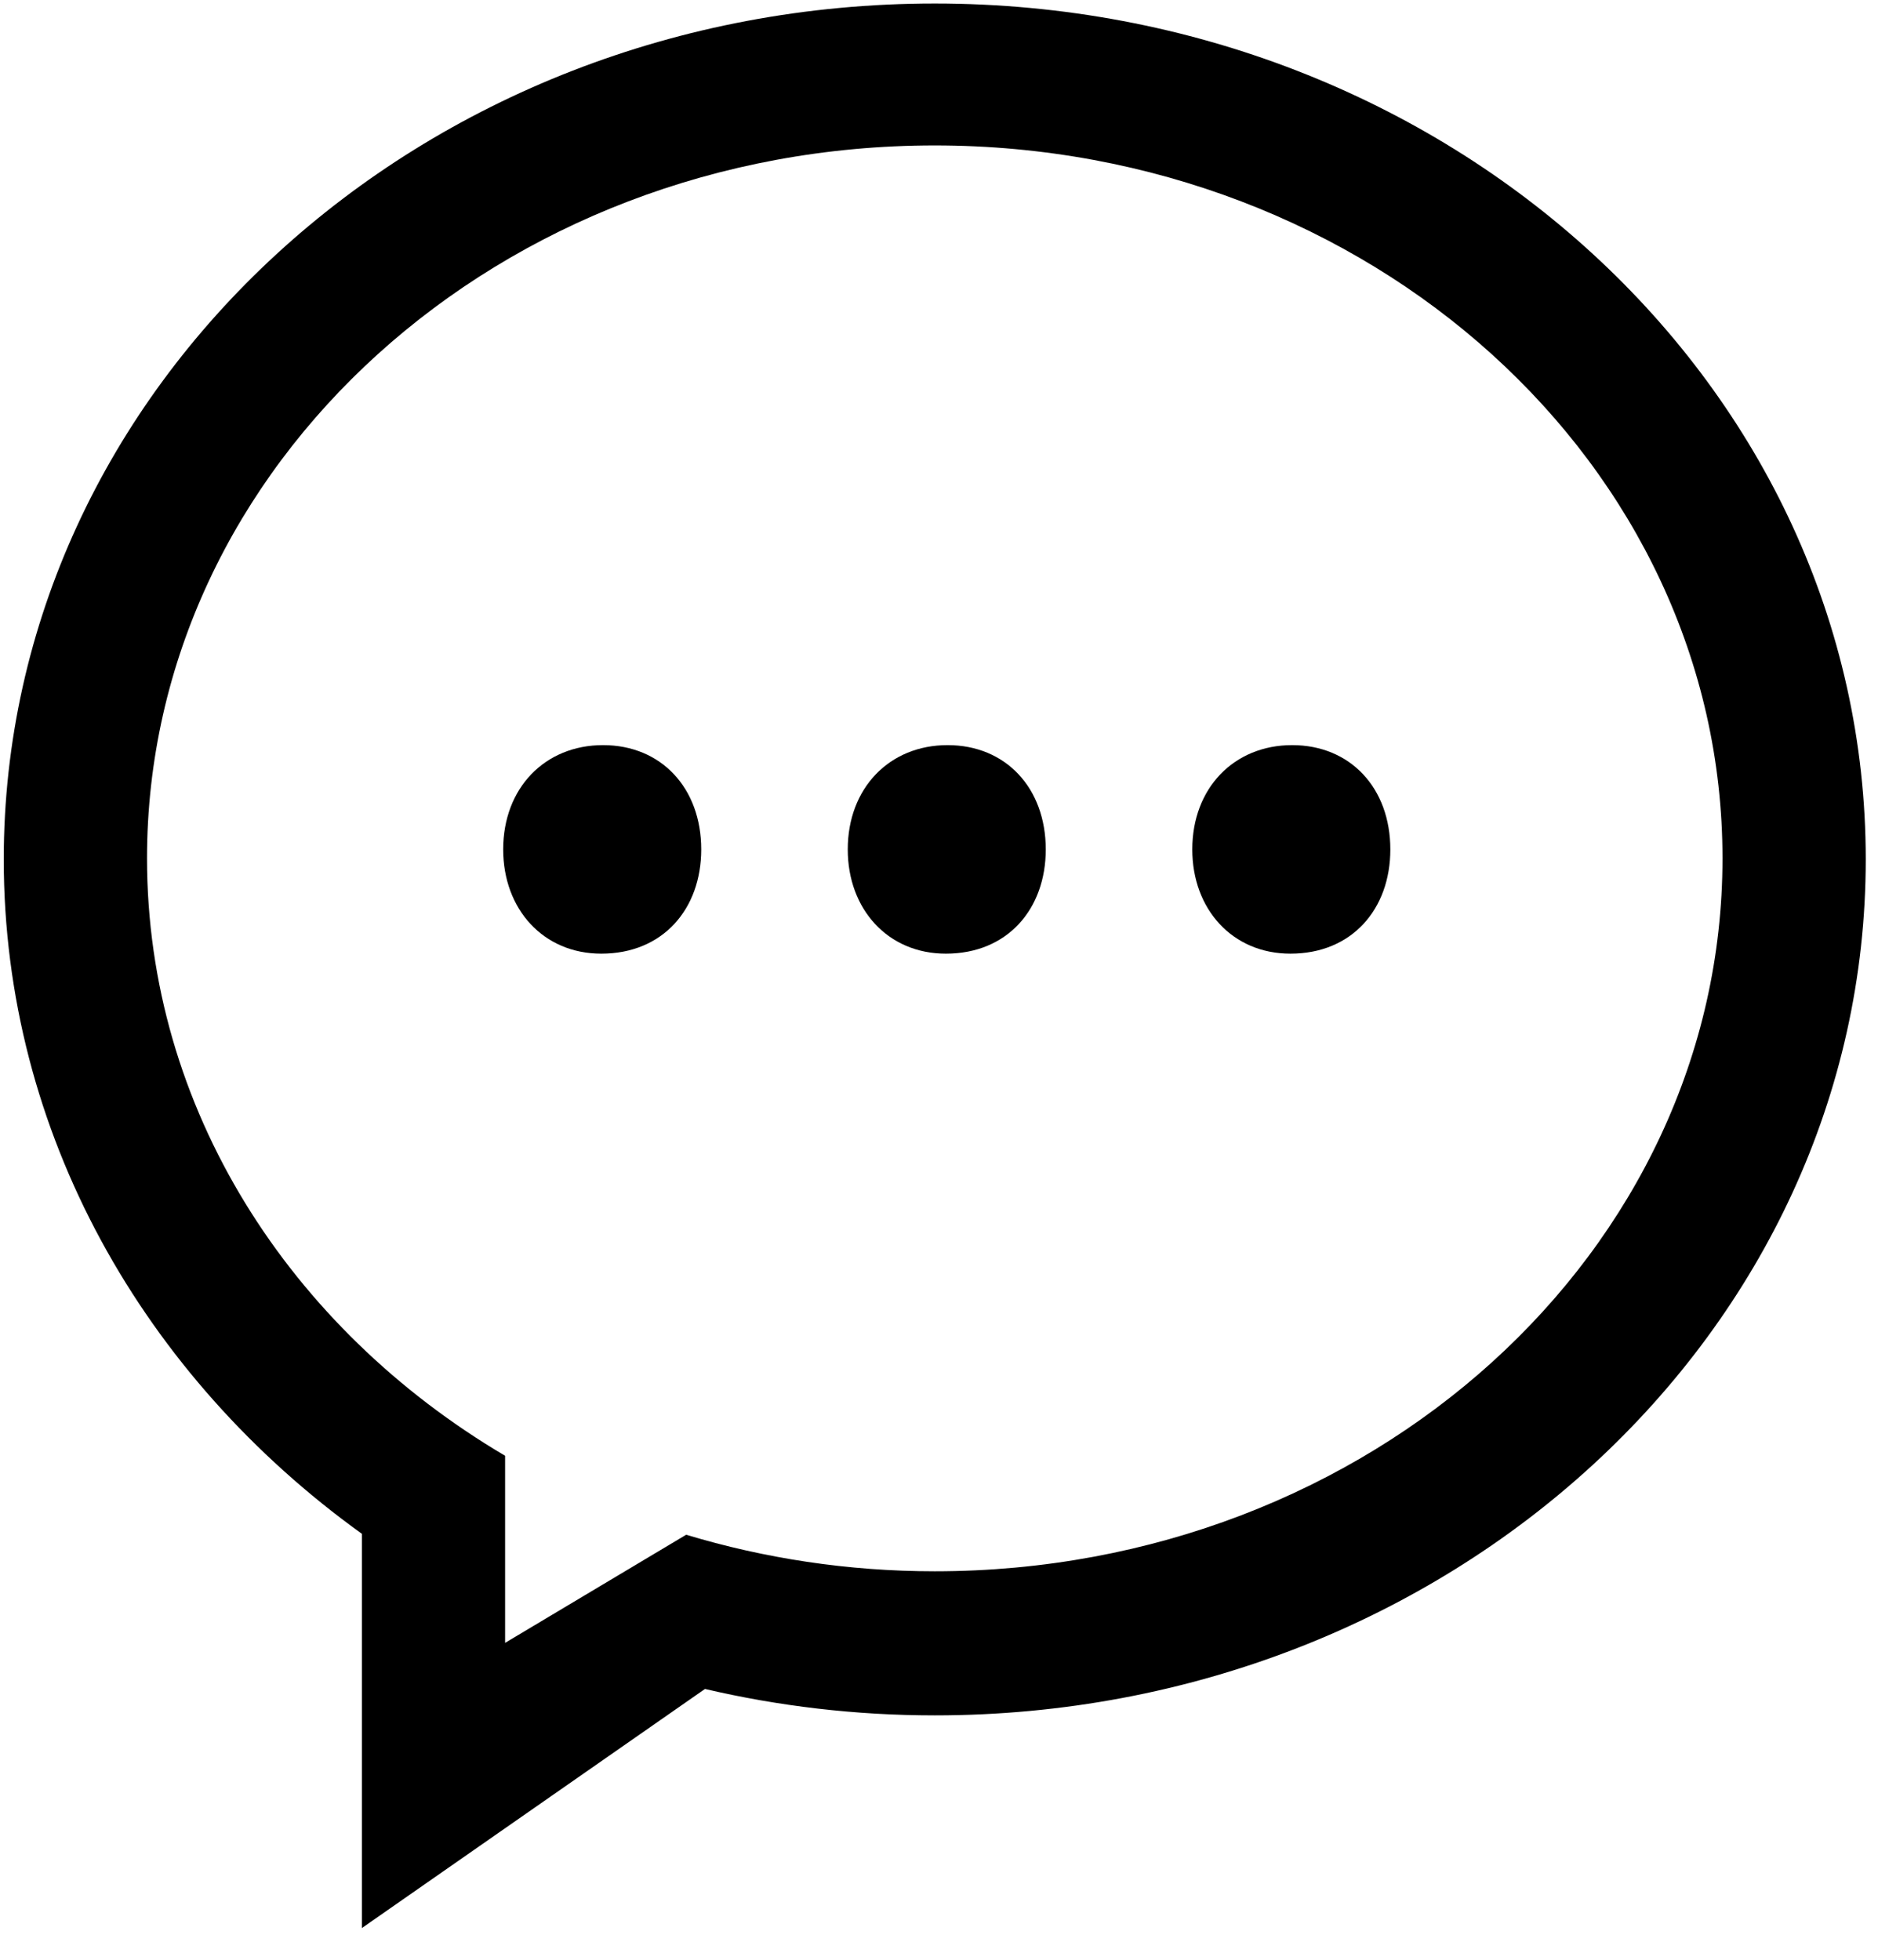 <?xml version="1.0" encoding="UTF-8"?>
<svg width="46px" height="48px" viewBox="0 0 46 48" version="1.1" xmlns="http://www.w3.org/2000/svg" xmlns:xlink="http://www.w3.org/1999/xlink">
    <!-- Generator: sketchtool 54.1 (76490) - https://sketchapp.com -->
    <title>Discussions Icon White</title>
    <desc>Created with sketchtool.</desc>
    <defs></defs>
    <g id="Collaboration-Center_UI_V1" stroke="none" stroke-width="1" fill="#000000" fill-rule="evenodd"  transform="translate(-1 -1)">
        <g id="Group-3" transform="translate(0, 0.846)">
            <path d="M1.092,21.202 C1.092,27.913 4.527,33.882 9.864,37.721 L9.864,37.721 L9.864,47.377 L18.268,41.521 C20.067,41.942 21.952,42.168 23.895,42.168 L23.895,42.168 C36.491,42.168 46.7,32.779 46.7,21.202 L46.7,21.202 C46.7,9.626 36.491,0.24 23.895,0.24 L23.895,0.24 C11.303,0.24 1.092,9.626 1.092,21.202 L1.092,21.202 Z M13.372,35.81 C8.094,32.692 4.601,27.305 4.601,21.177 L4.601,21.177 C4.601,11.532 13.241,3.716 23.895,3.716 L23.895,3.716 C34.553,3.716 43.191,11.532 43.191,21.177 L43.191,21.177 C43.191,30.818 34.553,38.639 23.895,38.639 L23.895,38.639 C21.767,38.639 19.721,38.321 17.807,37.744 L17.807,37.744 L13.372,40.392 L13.372,35.81 Z"></path>
        </g>
        <g id="Group-10" transform="translate(12.966, 18.588)">
            <path d="M0.359,3.217 C0.359,1.715 1.378,0.662 2.805,0.662 C4.232,0.662 5.21,1.715 5.21,3.217 C5.21,4.677 4.271,5.77 2.762,5.77 C1.338,5.77 0.359,4.677 0.359,3.217"></path>
            <path d="M8.799,3.217 C8.799,1.715 9.818,0.662 11.244,0.662 C12.672,0.662 13.649,1.715 13.649,3.217 C13.649,4.677 12.711,5.77 11.202,5.77 C9.778,5.77 8.799,4.677 8.799,3.217"></path>
            <path d="M17.238,3.217 C17.238,1.715 18.258,0.662 19.684,0.662 C21.112,0.662 22.089,1.715 22.089,3.217 C22.089,4.677 21.151,5.77 19.642,5.77 C18.217,5.77 17.238,4.677 17.238,3.217"></path>
        </g>
    </g>
</svg>